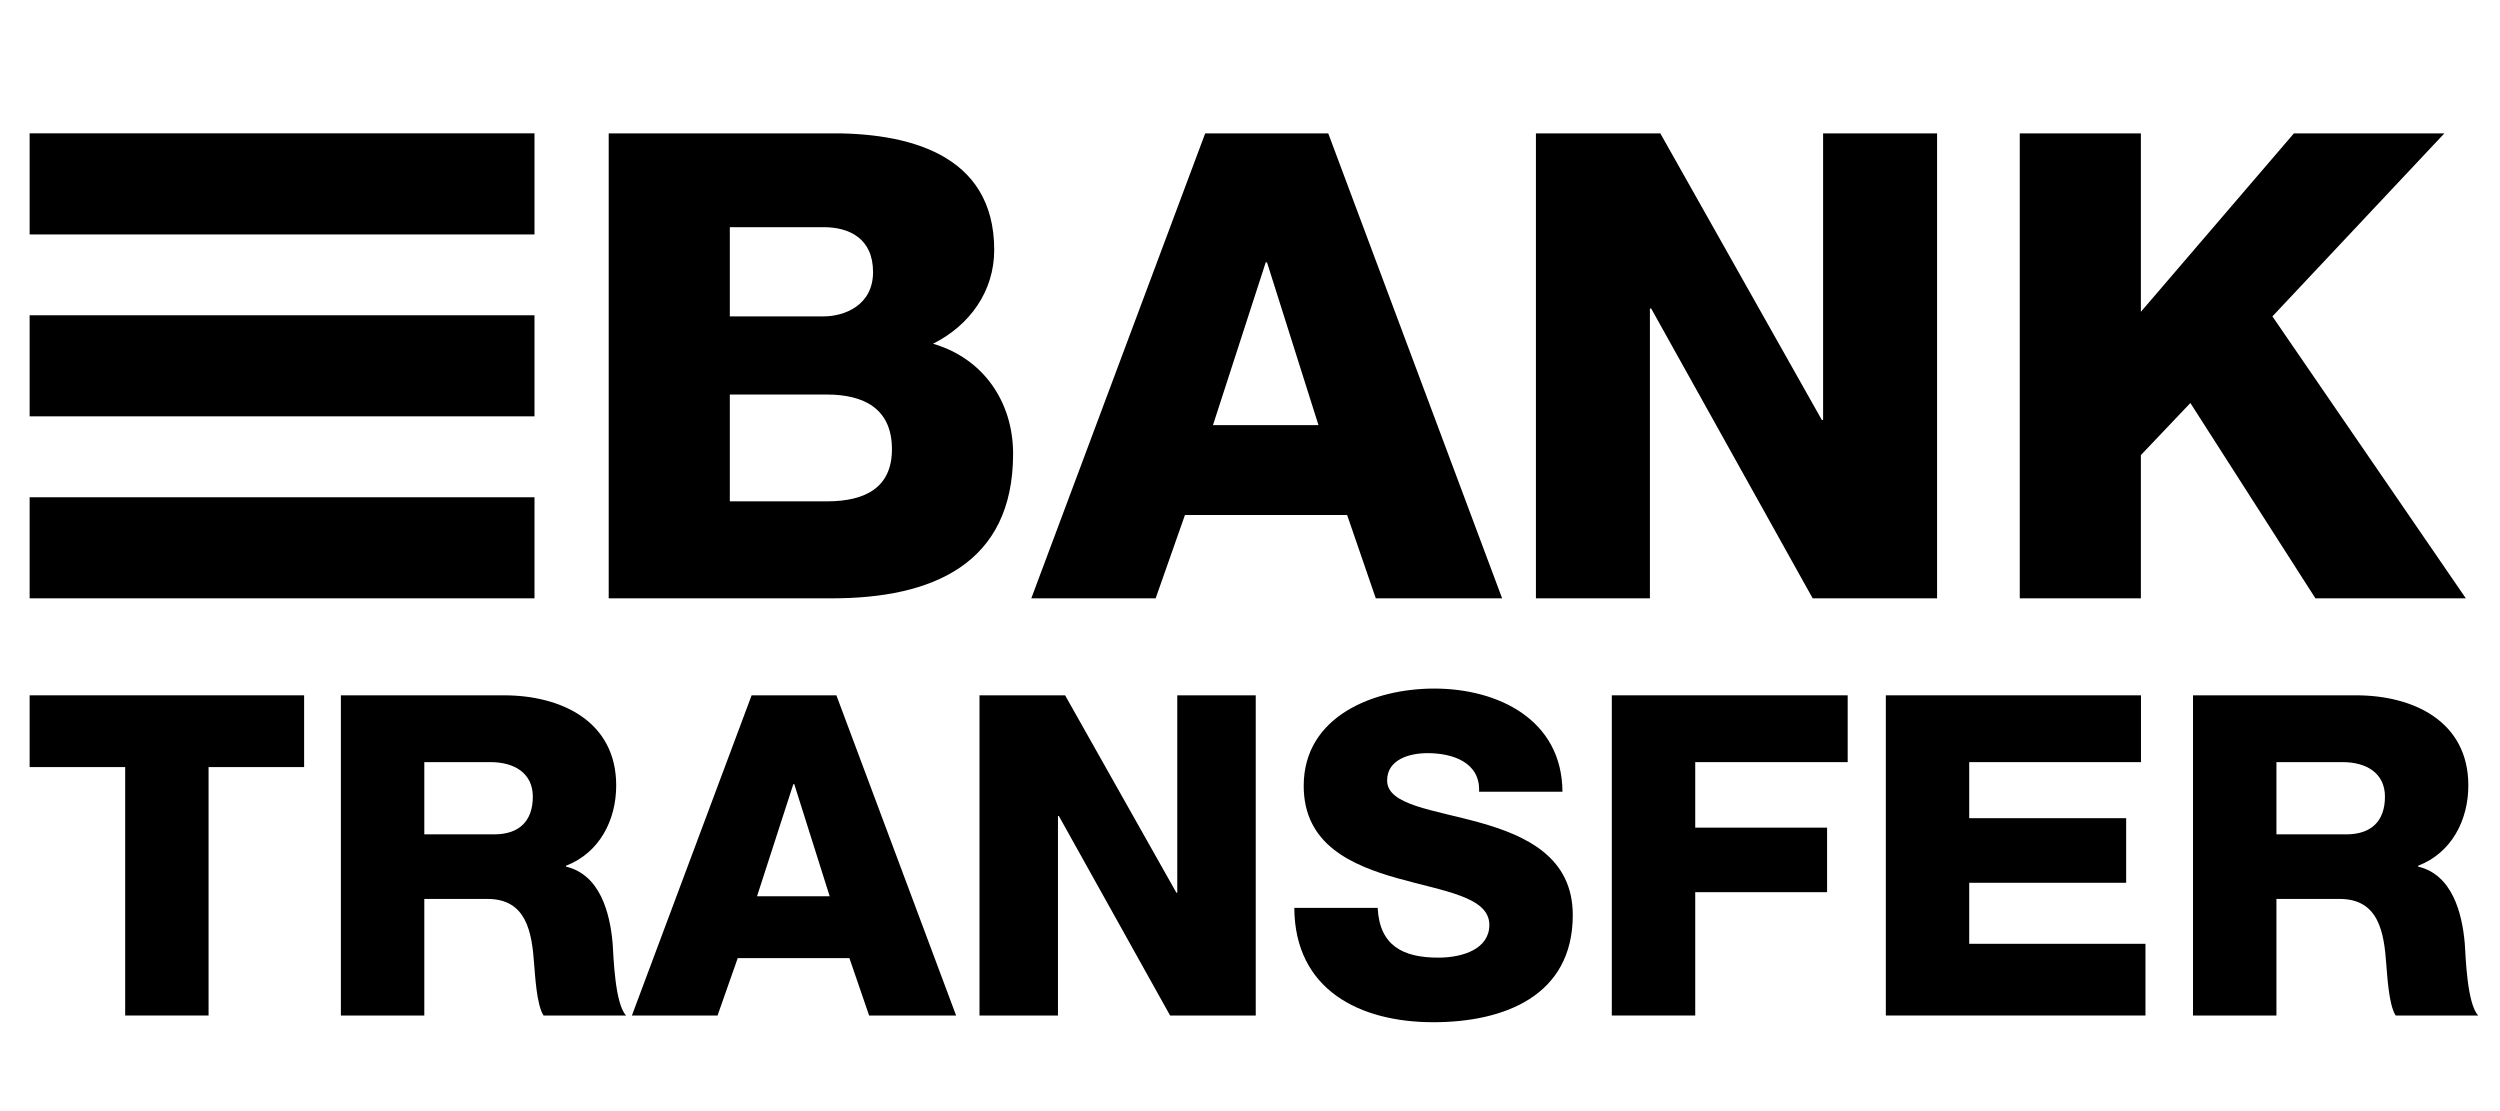<svg width="54" height="24" viewBox="0 0 54 24" fill="none" xmlns="http://www.w3.org/2000/svg">
<path d="M13.148 2.881H17.846C19.576 2.853 21.475 3.303 21.475 5.399C21.475 6.299 20.94 7.031 20.153 7.425C21.221 7.734 21.883 8.662 21.883 9.802C21.883 12.193 20.124 12.924 17.972 12.924H13.148V2.881ZM15.764 6.834H17.79C18.24 6.834 18.858 6.595 18.858 5.877C18.858 5.146 18.338 4.907 17.79 4.907H15.764V6.834ZM15.764 10.829H17.86C18.69 10.829 19.266 10.533 19.266 9.703C19.266 8.817 18.648 8.522 17.86 8.522H15.764V10.829Z" fill="black"/>
<path d="M26.032 2.881H28.69L32.446 12.924H29.717L29.098 11.124H25.595L24.962 12.924H22.276L26.032 2.881ZM26.2 9.183H28.479L27.367 5.666H27.34L26.2 9.183Z" fill="black"/>
<path d="M33.176 2.881H35.863L39.351 9.07H39.379V2.881H41.841V12.924H39.154L35.666 6.665H35.638V12.924H33.176V2.881Z" fill="black"/>
<path d="M43.627 2.881H46.243V6.735L49.548 2.881H52.798L49.084 6.834L53.262 12.924H50.013L47.312 8.705L46.243 9.83V12.924H43.627V2.881L43.627 2.881Z" fill="black"/>
<path d="M6.569 16.569H4.505V21.935H2.704V16.569H0.64V15.019H6.569V16.569Z" fill="black"/>
<path d="M7.363 15.019H10.889C12.109 15.019 13.31 15.571 13.31 16.966C13.31 17.712 12.952 18.419 12.226 18.7V18.719C12.962 18.894 13.175 19.717 13.233 20.376C13.252 20.666 13.282 21.683 13.524 21.935H11.741C11.586 21.703 11.557 21.025 11.538 20.831C11.489 20.134 11.373 19.417 10.53 19.417H9.165V21.935H7.363V15.019ZM9.165 18.022H10.676C11.218 18.022 11.509 17.731 11.509 17.208C11.509 16.695 11.102 16.462 10.598 16.462H9.165C9.165 16.462 9.165 18.022 9.165 18.022Z" fill="black"/>
<path d="M16.235 15.019H18.066L20.652 21.935H18.773L18.347 20.695H15.935L15.499 21.935H13.649L16.235 15.019ZM16.352 19.359H17.921L17.156 16.937H17.136L16.352 19.359Z" fill="black"/>
<path d="M21.157 15.019H23.006L25.409 19.281H25.429V15.019H27.124V21.935H25.274L22.871 17.625H22.852V21.935H21.157V15.019Z" fill="black"/>
<path d="M29.758 19.61C29.797 20.424 30.301 20.685 31.066 20.685C31.609 20.685 32.17 20.491 32.17 19.978C32.17 19.368 31.182 19.252 30.185 18.97C29.197 18.69 28.16 18.244 28.16 16.975C28.16 15.464 29.681 14.873 30.979 14.873C32.355 14.873 33.74 15.541 33.749 17.101H31.948C31.977 16.471 31.386 16.268 30.834 16.268C30.446 16.268 29.962 16.403 29.962 16.859C29.962 17.392 30.96 17.488 31.967 17.769C32.965 18.05 33.972 18.515 33.972 19.765C33.972 21.518 32.48 22.08 30.96 22.08C29.371 22.08 27.967 21.382 27.957 19.61H29.758V19.61V19.61Z" fill="black"/>
<path d="M34.815 15.019H39.91V16.462H36.617V17.877H39.465V19.271H36.617V21.935H34.815V15.019V15.019Z" fill="black"/>
<path d="M40.734 15.019H46.245V16.462H42.535V17.673H45.925V19.068H42.535V20.386H46.342V21.935H40.734L40.734 15.019Z" fill="black"/>
<path d="M47.369 15.019H50.895C52.116 15.019 53.316 15.571 53.316 16.966C53.316 17.712 52.958 18.419 52.232 18.7V18.719C52.968 18.894 53.181 19.717 53.239 20.376C53.259 20.666 53.288 21.683 53.53 21.935H51.747C51.592 21.703 51.563 21.025 51.544 20.831C51.495 20.134 51.379 19.417 50.537 19.417H49.171V21.935H47.369V15.019ZM49.171 18.022H50.682C51.224 18.022 51.515 17.731 51.515 17.208C51.515 16.695 51.108 16.462 50.604 16.462H49.171V18.022Z" fill="black"/>
<path d="M11.545 2.88H0.64V5.064H11.545V2.88Z" fill="black"/>
<path d="M11.545 10.741H0.64V12.924H11.545V10.741Z" fill="black"/>
<path d="M11.545 6.81H0.64V8.993H11.545V6.81Z" fill="black"/>
</svg>
